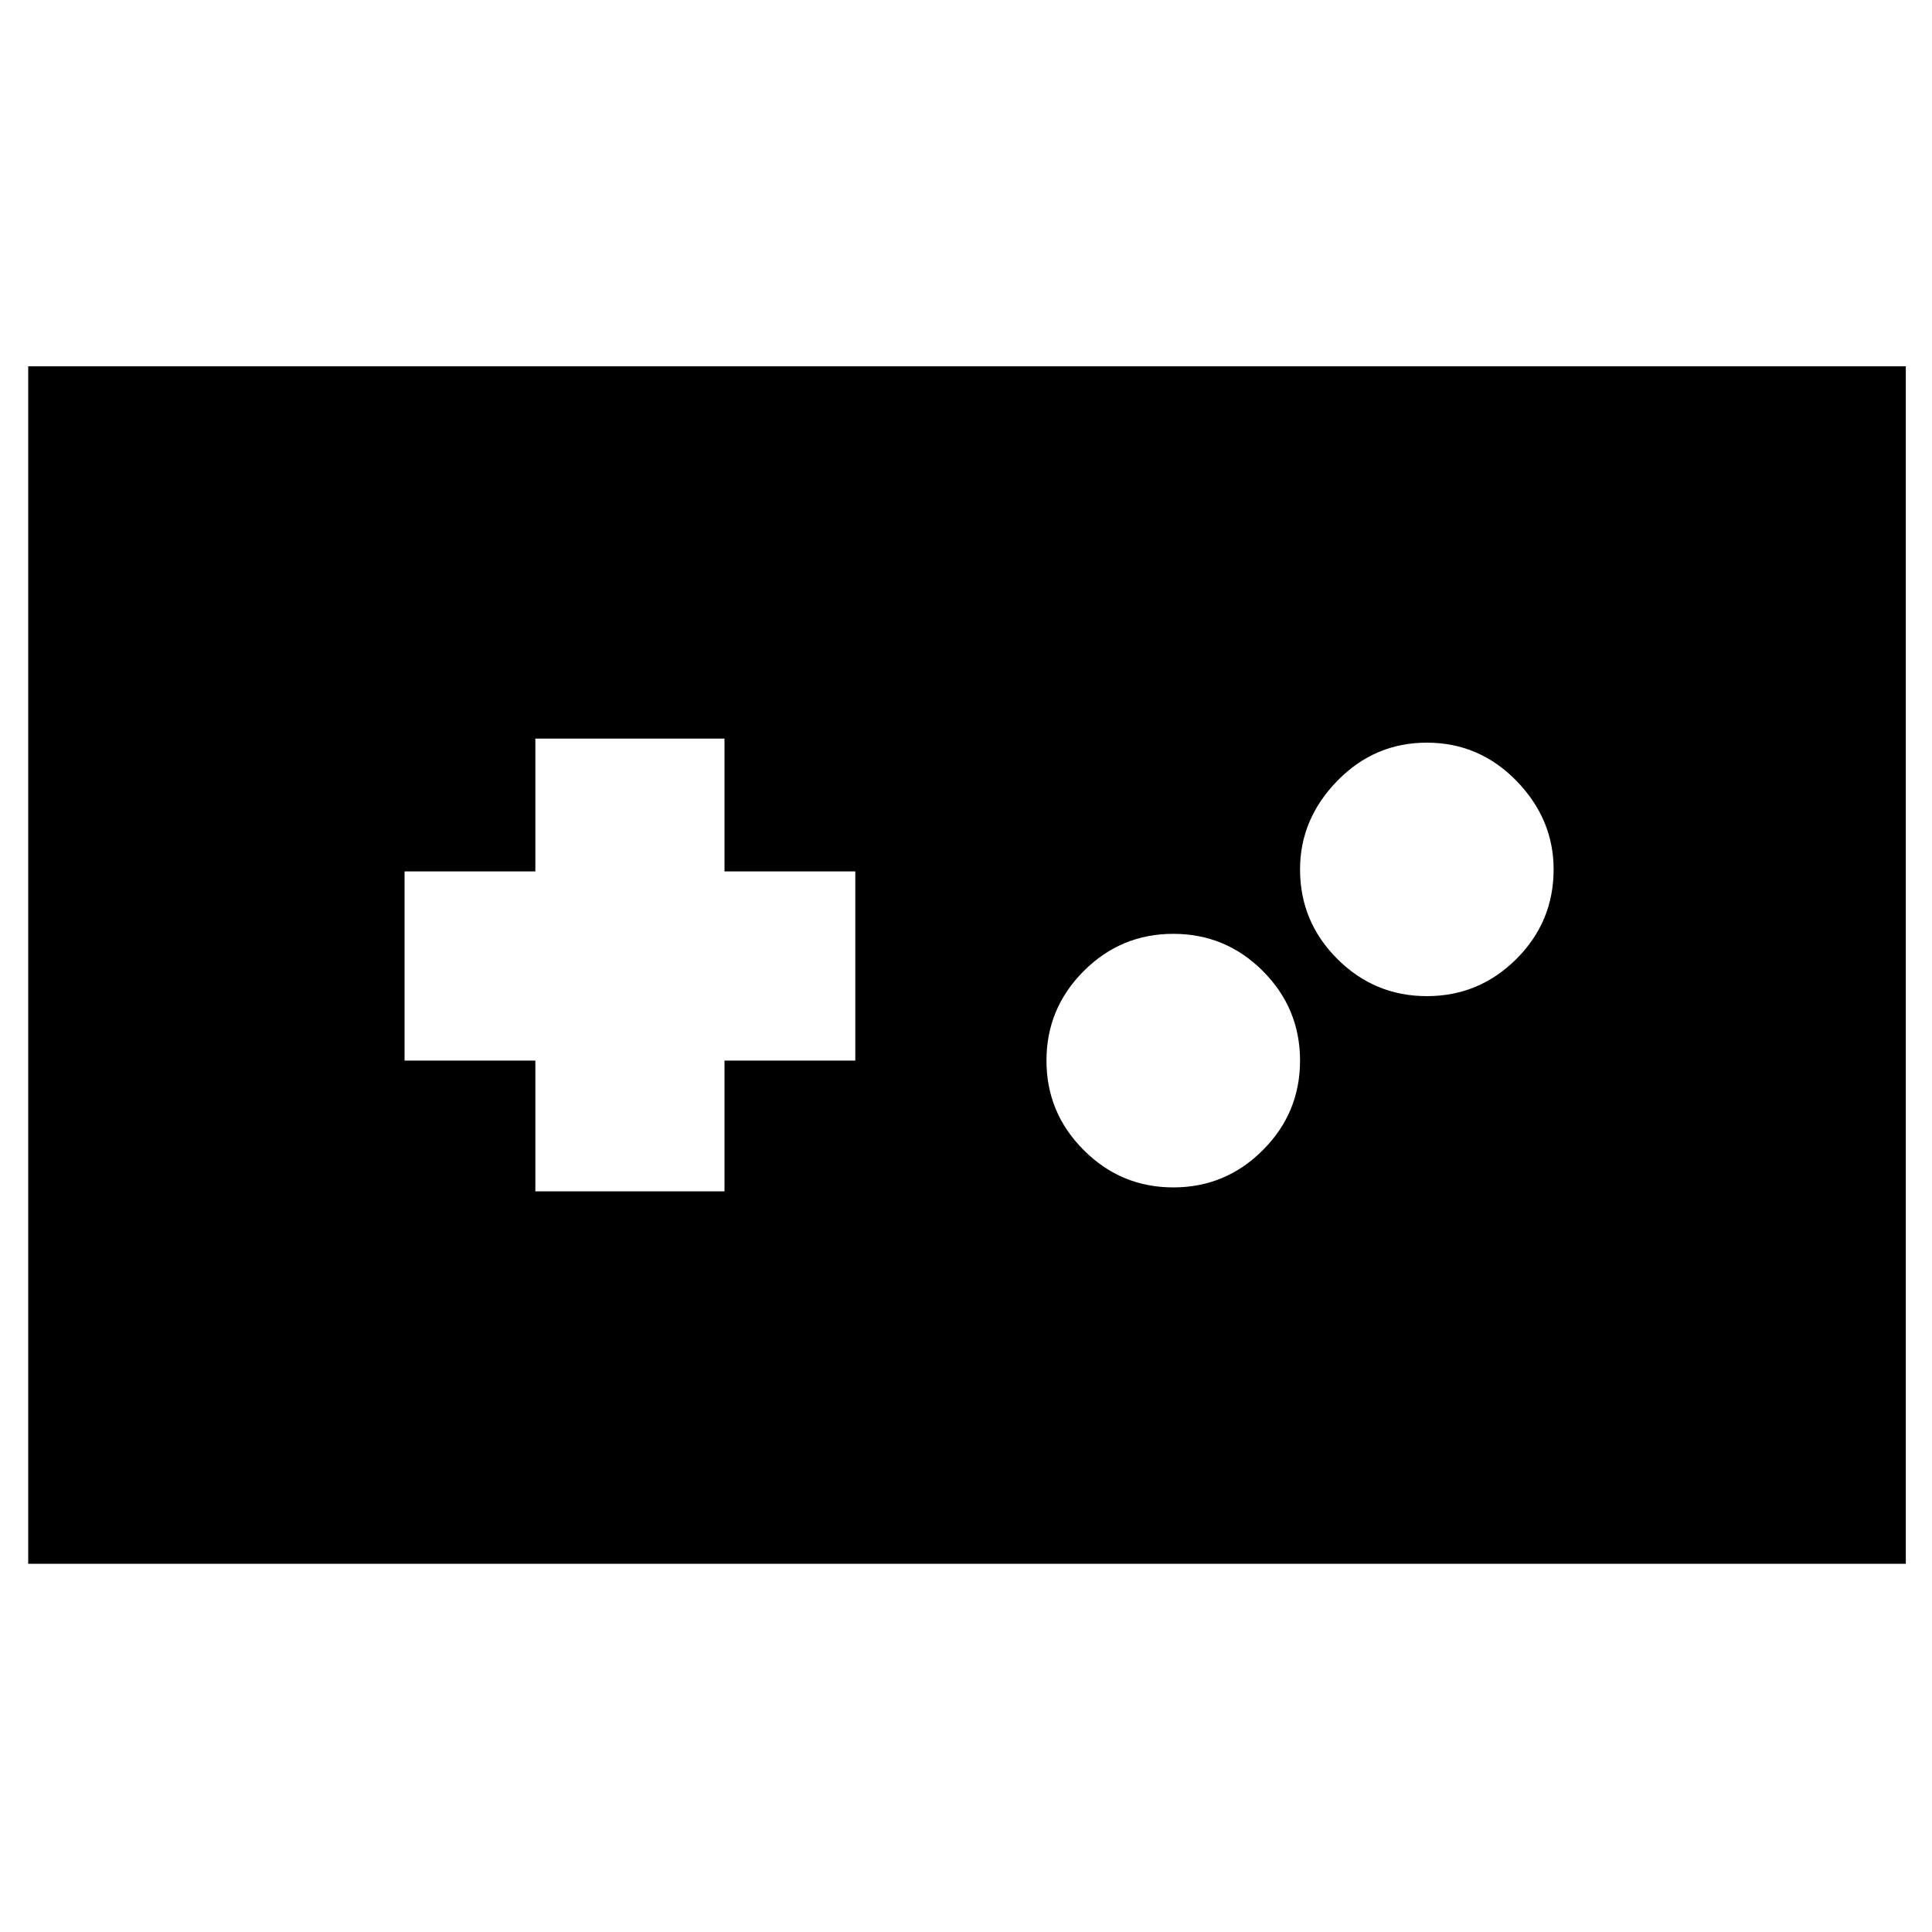 <svg xmlns="http://www.w3.org/2000/svg" height="20" width="20"><path d="M.292 16.188V3.792h19.437v12.396Zm5.25-3.855H7.5v-1.354h1.354V9.021H7.5V7.646H5.542v1.375H4.188v1.958h1.354Zm6.604-.041q.542 0 .927-.386.385-.385.385-.927 0-.541-.385-.927-.385-.385-.927-.385t-.927.385q-.386.386-.386.927 0 .542.386.927.385.386.927.386Zm2.625-1.98q.541 0 .927-.385.385-.385.385-.927 0-.521-.385-.917-.386-.395-.927-.395-.542 0-.927.395-.386.396-.386.917 0 .542.386.927.385.385.927.385Z"/></svg>